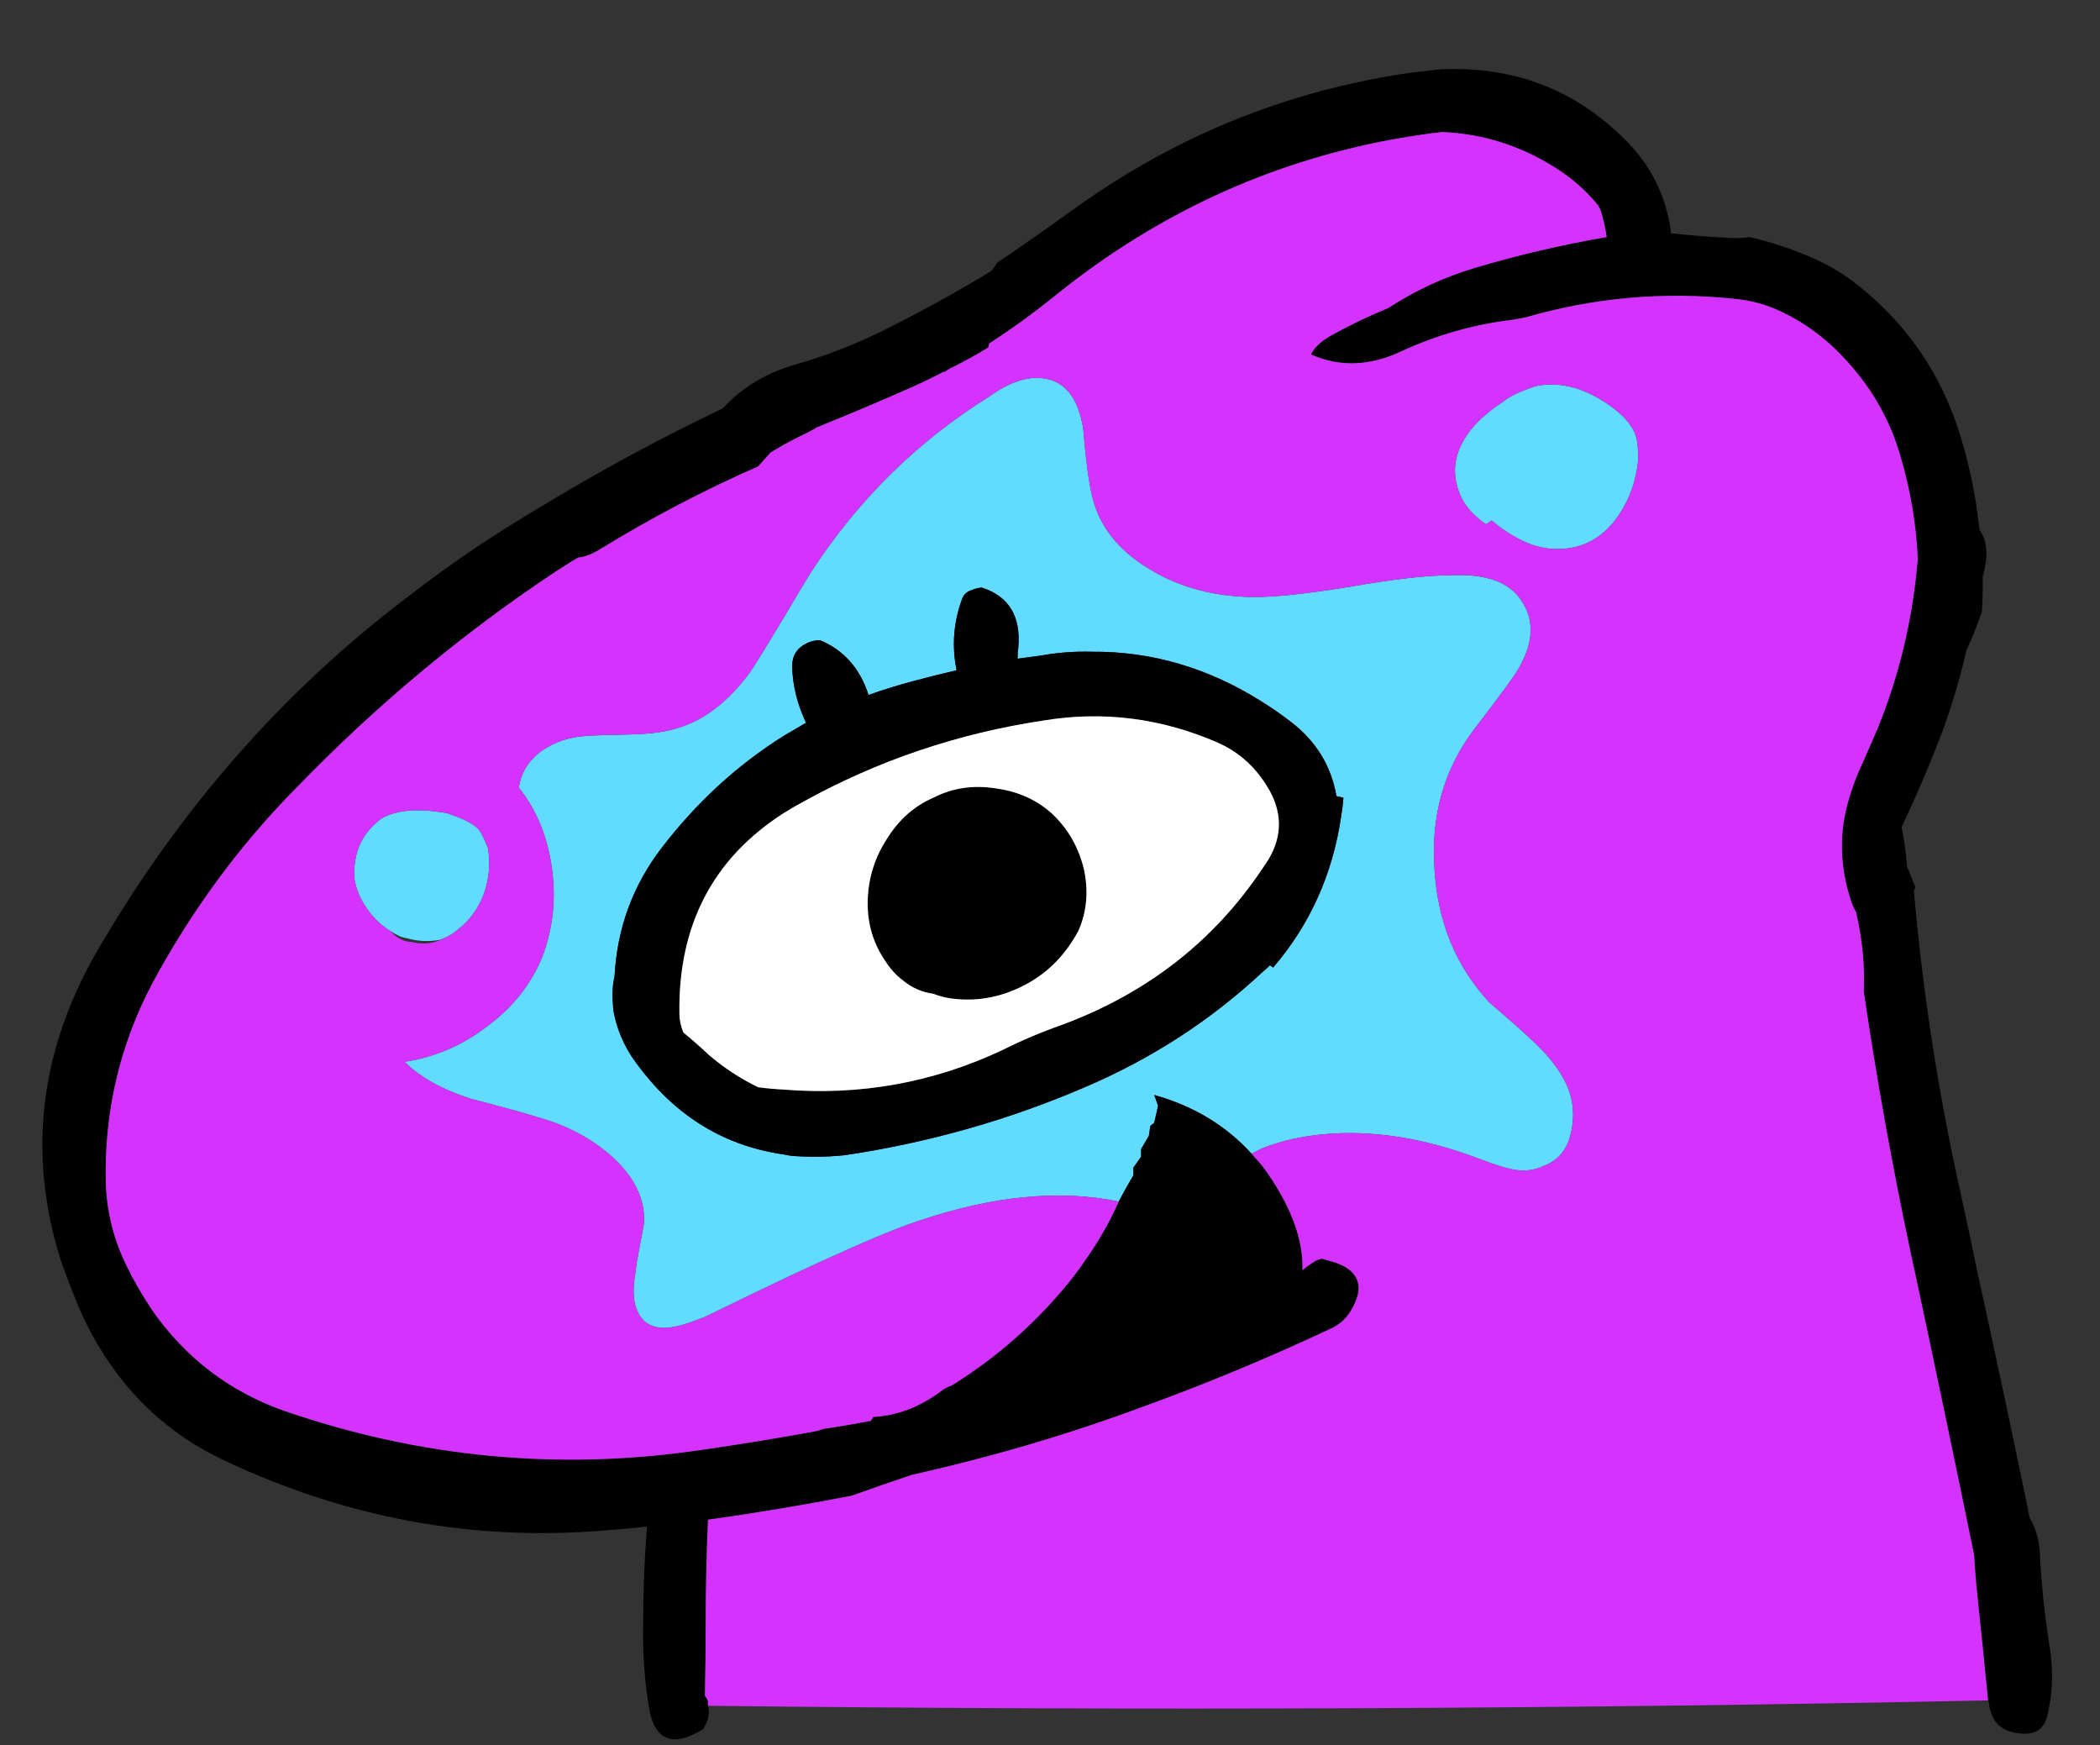 
<svg viewBox="0 0 136 113" height="113px" width="136px" y="0px" x="0px" preserveAspectRatio="none" xmlns:xlink="http://www.w3.org/1999/xlink" version="1.1" xmlns="http://www.w3.org/2000/svg">
<rect x="0" y="0" width="136" height="113" fill="#333333" stroke="none"/>
<defs></defs>

<g id="Layer_1"></g>

<g id="Layer_2">
<g transform="matrix( 1, 0, 0, 1, 311.7,142.5)" id="Layer_1">
<g>
<g>
<g>
<path d="M -224.35 -104.5
Q -227.814 -103.929 -229.95 -103.85 -230.434 -103.841 -230.85 -103.85 -234.288 -103.946 -237 -105.5 -237.124 -105.573 -237.25 -105.65 -240.35 -107.5 -241 -110.5 -241.3 -111.8 -241.55 -114.75 -241.95 -117.25 -243.5 -117.85 -245.3 -118.5 -247.6 -116.85 -254.585 -112.502 -259.15 -105.5 -259.498 -104.934 -259.85 -104.35 -260.455 -103.336 -260.95 -102.5 -262.872 -99.308 -263.15 -98.95 -265.25 -96.1 -267.85 -95.35 -268.95 -95 -270.75 -94.95 -273.15 -94.9 -273.75 -94.85 -275.35 -94.75 -276.6 -93.9 -277.9 -92.95 -278.1 -91.5 -276.35 -89.3 -275.95 -86.2 -275.55 -83.25 -276.6 -80.5 -277.7 -77.85 -280.15 -76.05 -282.55 -74.2 -285.5 -73.75 -284 -72.25 -281.2 -71.35 -277.9 -70.5 -276.35 -70 -273.7 -69.15 -271.9 -67.45 -269.85 -65.5 -270 -63.25 -270.268 -61.819 -270.45 -60.85 -270.539 -60.194 -270.6 -59.75 -270.9 -57.7 -269.85 -56.85 -269.1 -56.35 -268 -56.6 -267.35 -56.7 -266 -57.25 -262.88 -58.78 -260.4 -59.95 -259.376 -60.43 -258.45 -60.85 -254.161 -62.815 -252.2 -63.45 -244.994 -65.882 -239.25 -64.7 -238.804 -65.546 -238.3 -66.4
L -238.3 -66.9 -237.8 -67.6 -237.8 -68.1 -237.3 -68.95 -237.2 -69.6 -236.95 -69.8 -236.7 -70.9 -236.95 -71.6
Q -233.137 -70.535 -230.65 -67.8 -230.31 -67.971 -229.95 -68.15 -228.223 -68.837 -226.05 -69.05 -221.3 -69.5 -216 -67.5 -214.4 -66.9 -213.85 -66.8 -212.65 -66.55 -211.75 -67 -210.2 -67.55 -209.9 -69.45 -209.6 -71.25 -210.5 -72.75 -211.15 -73.95 -212.65 -75.3 -213.5 -76.1 -215.25 -77.6 -218.5 -81.1 -218.8 -86.25 -219.15 -91.4 -216.25 -95.25 -213.6 -98.7 -213.3 -99.3 -211.95 -101.7 -213.1 -103.5 -214.25 -105.45 -217.85 -105.25 -220 -105.25 -224.35 -104.5
M -259.45 -100.85
Q -259.05 -101.05 -258.6 -101.05 -256.283 -100.085 -255.45 -97.5 -254.047 -98.005 -252.55 -98.4 -251.138 -98.779 -249.75 -99.1 -250.226 -101.457 -249.4 -103.7 -249.25 -104.15 -248.75 -104.3 -248.4 -104.45 -248.1 -104.45 -245.5 -103.6 -245.75 -100.6 -245.803 -100.23 -245.8 -99.85 -245.051 -99.951 -244.3 -100.05 -242.65 -100.35 -240.95 -100.3 -235.16 -100.343 -229.95 -97.05 -229.041 -96.476 -228.15 -95.8 -225.65 -93.9 -225.15 -90.95 -224.922 -90.904 -224.7 -90.85 -224.74 -90.249 -224.85 -89.6 -225.685 -84.003 -229.25 -79.85 -229.347 -79.918 -229.45 -80 -229.698 -79.761 -229.95 -79.55 -234.975 -74.862 -241.45 -72.1 -248.9 -68.9 -257 -67.7 -257.95 -67.6 -258.9 -67.6 -259.65 -67.6 -260.35 -67.65 -260.653 -67.683 -260.95 -67.75 -267.034 -68.618 -270.8 -74.1 -271.6 -75.35 -271.9 -76.7 -272 -77.1 -272 -77.45 -272.1 -78.4 -271.9 -79.3 -271.65 -83.95 -268.85 -87.6 -265.459 -92.021 -260.95 -94.85 -260.233 -95.271 -259.5 -95.7
L -259.5 -95.7
Q -260.35 -97.5 -260.4 -99.35 -260.4 -100.4 -259.45 -100.85
M -280.1 -87.6
Q -280.5 -88.6 -280.75 -88.85 -281.25 -89.35 -282.75 -89.85 -285.55 -90.35 -287 -89.5 -288.9 -88.1 -288.75 -85.6 -288.55 -84.4 -287.7 -83.35 -287.134 -82.642 -286.4 -82.2 -286.086 -81.996 -285.75 -81.85 -285.536 -81.773 -285.35 -81.75 -284.277 -81.443 -283.2 -81.65 -283.062 -81.678 -282.95 -81.75 -282.453 -81.945 -282 -82.35 -280.9 -83.2 -280.35 -84.65 -279.85 -86.1 -280.1 -87.6
M -205.6 -112.75
Q -205.6 -113.75 -205.75 -114.25 -206.05 -115.2 -207.25 -116.1 -209.8 -118 -212.25 -117.5 -213.75 -117 -214.35 -116.5 -216.1 -115.35 -216.85 -114.1 -217.85 -112.45 -217.25 -110.75 -216.9 -109.65 -215.8 -108.8 -215.661 -108.686 -215.45 -108.55 -215.275 -108.669 -215.1 -108.8 -214.313 -108.132 -213.6 -107.75 -211.65 -106.6 -209.6 -107.1 -207.9 -107.55 -206.8 -109.25 -205.8 -110.75 -205.6 -112.75 Z" stroke="none" fill="#61DBFF"></path>

<path d="M -258.6 -101.05
Q -259.05 -101.05 -259.45 -100.85 -260.4 -100.4 -260.4 -99.35 -260.35 -97.5 -259.5 -95.7
L -259.5 -95.7
Q -260.233 -95.271 -260.95 -94.85 -265.459 -92.021 -268.85 -87.6 -271.65 -83.95 -271.9 -79.3 -272.1 -78.4 -272 -77.45 -272 -77.1 -271.9 -76.7 -271.6 -75.35 -270.8 -74.1 -267.034 -68.618 -260.95 -67.75 -260.653 -67.683 -260.35 -67.65 -259.65 -67.6 -258.9 -67.6 -257.95 -67.6 -257 -67.7 -248.9 -68.9 -241.45 -72.1 -234.975 -74.862 -229.95 -79.55 -229.698 -79.761 -229.45 -80 -229.347 -79.918 -229.25 -79.85 -225.685 -84.003 -224.85 -89.6 -224.74 -90.249 -224.7 -90.85 -224.922 -90.904 -225.15 -90.95 -225.65 -93.9 -228.15 -95.8 -229.041 -96.476 -229.95 -97.05 -235.16 -100.343 -240.95 -100.3 -242.65 -100.35 -244.3 -100.05 -245.051 -99.951 -245.8 -99.85 -245.803 -100.23 -245.75 -100.6 -245.5 -103.6 -248.1 -104.45 -248.4 -104.45 -248.75 -104.3 -249.25 -104.15 -249.4 -103.7 -250.226 -101.457 -249.75 -99.1 -251.138 -98.779 -252.55 -98.4 -254.047 -98.005 -255.45 -97.5 -256.283 -100.085 -258.6 -101.05
M -260.95 -89.85
Q -260.374 -90.211 -259.75 -90.55 -252.45 -94.6 -244.1 -95.85 -238.3 -96.8 -232.8 -94.4 -231.049 -93.612 -229.95 -92.05 -229.793 -91.837 -229.65 -91.6 -228.15 -89.2 -229.55 -86.85 -229.746 -86.54 -229.95 -86.25 -234.656 -79.218 -242.9 -76.15 -244.9 -75.45 -246.8 -74.5 -253.51 -71.348 -260.95 -71.95 -261.771 -71.991 -262.6 -72.1 -264.35 -72.95 -265.8 -74.2 -266.6 -74.95 -267.45 -75.65 -267.7 -76.3 -267.7 -76.85 -267.838 -85.433 -260.95 -89.85
M -243.5 -89.75
Q -245 -91.15 -247.2 -91.45 -249.4 -91.8 -251.25 -90.85 -253.1 -90.05 -254.25 -88.2 -255.4 -86.45 -255.5 -84.35 -255.6 -82.15 -254.45 -80.4 -253.911 -79.524 -253.2 -79 -252.352 -78.304 -251.25 -78.15 -250.705 -77.937 -250.1 -77.85 -247.5 -77.5 -245.1 -78.85 -243.05 -80 -241.85 -82.25 -241.05 -84.1 -241.5 -86.2 -242 -88.3 -243.5 -89.75
M -218.55 -138
Q -219.35 -137.9 -220.3 -137.8 -227.887 -136.707 -234.65 -133.45 -238.695 -131.491 -242.45 -128.75 -244.75 -127.1 -247.1 -125.5 -247.301 -125.23 -247.5 -124.95 -250.755 -122.973 -254.2 -121.25 -257.15 -119.75 -260.35 -118.85 -260.655 -118.759 -260.95 -118.65 -263.259 -117.824 -264.9 -116.05 -271 -113.15 -276.9 -109.55 -280.103 -107.657 -283.1 -105.5 -284.212 -104.694 -285.3 -103.85 -297.45 -94.65 -305.45 -80.85 -311.011 -71.141 -307.75 -60.85 -307.402 -59.853 -307 -58.85 -306.8 -58.35 -306.6 -57.85 -306.2 -56.95 -305.75 -56.1 -302.7 -50.5 -297.1 -47.9 -285.3 -42.35 -272.6 -43.4 -271.2 -43.5 -269.8 -43.65 -270.05 -40.5 -270.05 -37.3 -270.1 -34.65 -269.7 -32.1
L -269.7 -32.1
Q -269.191 -28.656 -266.15 -30.55 -266.1 -30.65 -266.05 -30.75 -265.75 -31.25 -265.8 -31.85 -265.818 -31.94 -265.85 -32.05 -265.85 -32.19 -265.85 -32.35 -265.9 -32.45 -265.95 -32.55 -266 -32.65 -266.05 -32.7 -266 -34.85 -266 -37.05 -266 -40.65 -265.85 -44.1 -261.2 -44.75 -256.55 -45.65 -254.6 -46.35 -252.65 -47 -250 -47.6 -247.4 -48.3 -242.6 -49.6 -237.85 -51.35 -231.5 -53.65 -225.35 -56.55 -224.7 -56.9 -224.3 -57.5 -223.306 -59.05 -224 -59.95 -224.443 -60.589 -225.75 -60.9 -225.95 -60.95 -226.1 -61 -226.35 -60.95 -226.6 -60.8 -227 -60.55 -227.35 -60.25 -227.3 -62.25 -228.35 -64.4 -229.05 -65.812 -229.95 -67 -230.286 -67.403 -230.65 -67.8 -233.137 -70.535 -236.95 -71.6
L -236.7 -70.9 -236.95 -69.8 -237.2 -69.6 -237.3 -68.95 -237.8 -68.1 -237.8 -67.6 -238.3 -66.9 -238.3 -66.4
Q -238.804 -65.546 -239.25 -64.7 -239.377 -64.408 -239.5 -64.15 -240.308 -62.463 -241.45 -60.85 -241.757 -60.397 -242.1 -59.95 -242.271 -59.724 -242.45 -59.5 -245.7 -55.5 -250.05 -52.8 -250.5 -52.65 -250.85 -52.35 -252.867 -50.883 -255.15 -50.75 -255.223 -50.625 -255.3 -50.5 -256.6 -50.25 -257.9 -50.05 -258.4 -50 -258.75 -49.85 -262.55 -49.15 -266.4 -48.6 -280.1 -46.6 -293.3 -51.15 -298.55 -53 -301.8 -57.6 -302.5 -58.65 -303.1 -59.75 -303.2 -59.9 -303.25 -60.05 -303.466 -60.446 -303.65 -60.85 -304.764 -63.253 -304.85 -65.95 -305 -72.8 -301.85 -78.8 -298 -85.95 -292.45 -91.55 -284.727 -99.516 -275.7 -105.5 -275.417 -105.676 -275.15 -105.85 -274.7 -106.15 -274.25 -106.4 -273.65 -106.45 -272.9 -106.9 -267.95 -109.95 -262.6 -112.3
L -261.8 -113.2
Q -261.347 -113.459 -260.95 -113.7 -260.426 -113.972 -260 -114.2 -259.35 -114.5 -258.75 -114.85 -255.65 -116.1 -252.6 -117.45 -251.56 -117.919 -250.55 -118.45
L -250.55 -118.4
Q -250.401 -118.487 -250.25 -118.6 -248.939 -119.244 -247.7 -120 -247.66 -120.096 -247.65 -120.25 -245.37 -121.729 -243.25 -123.45 -233.586 -131.208 -221.65 -133.45 -220.395 -133.679 -219.15 -133.85 -218.75 -133.9 -218.3 -133.95 -216.614 -133.882 -215.05 -133.45 -213.142 -132.934 -211.4 -131.9 -209.5 -130.8 -208.2 -129.2 -208.15 -129.1 -208.1 -129 -208.05 -128.95 -208.05 -128.9 -207.774 -128.042 -207.65 -127.15 -211.959 -126.411 -216.2 -125.15 -219.2 -124.25 -221.8 -122.55 -223.65 -121.8 -225.45 -120.8 -226.496 -120.217 -226.8 -119.55 -224.034 -118.308 -220.95 -119.75 -217.5 -121.35 -213.7 -121.8 -213.293 -121.875 -212.9 -121.95 -206.261 -123.873 -199.35 -123.15 -197.75 -123 -196.3 -122.3 -194.1 -121.25 -192.4 -119.45 -189.7 -116.65 -188.65 -113.05 -187.639 -109.681 -187.5 -106.25 -187.529 -106.022 -187.55 -105.8 -188.05 -100.45 -190.05 -95.45 -190.55 -94.3 -191.05 -93.15 -191.6 -92 -191.95 -90.8 -192.95 -87.5 -191.8 -84.1 -191.673 -83.727 -191.5 -83.45 -190.885 -80.8 -191 -78.3 -189.734 -69.692 -187.9 -61.1 -187.776 -60.525 -187.65 -59.95 -185.706 -50.865 -183.85 -41.8 -183.766 -40.29 -183.6 -38.8 -183.259 -35.582 -182.95 -32.4 -182.909 -32.331 -182.9 -32.25 -182.7 -30.35 -180.75 -30.25 -179.4 -30.15 -179.1 -31.45 -178.977 -31.98 -178.9 -32.5 -178.686 -34.142 -178.95 -35.8 -179.45 -38.9 -179.6 -42 -179.692 -43.312 -180.25 -44.2 -180.274 -44.325 -180.3 -44.45 -181.895 -52.2 -183.6 -59.95 -184.156 -62.65 -184.75 -65.35 -186.9 -75 -187.75 -84.8 -187.696 -84.921 -187.65 -85.05 -187.92 -85.707 -188.2 -86.4 -188.281 -87.654 -188.55 -88.95 -187.1 -92 -185.9 -95.15 -184.951 -97.749 -184.35 -100.4 -183.777 -101.607 -183.35 -102.9 -183.276 -103.991 -183.3 -105.1 -183.25 -105.329 -183.2 -105.55 -182.803 -107.194 -183.5 -108.2 -183.523 -108.382 -183.55 -108.6 -183.9 -111.55 -184.75 -114.3 -186.55 -120.2 -191.4 -124.05 -192.65 -125.05 -194.1 -125.7 -196.209 -126.653 -198.4 -127.15 -199.036 -127.04 -199.8 -127.1 -201.652 -127.194 -203.5 -127.4 -203.488 -127.499 -203.5 -127.6 -204 -131 -206.4 -133.4 -206.425 -133.425 -206.45 -133.45 -211.386 -138.398 -218.55 -138 Z" stroke="none" fill="#000000"></path>

<path d="M -259.75 -90.55
Q -260.374 -90.211 -260.95 -89.85 -267.838 -85.433 -267.7 -76.85 -267.7 -76.3 -267.45 -75.65 -266.6 -74.95 -265.8 -74.2 -264.35 -72.95 -262.6 -72.1 -261.771 -71.991 -260.95 -71.95 -253.51 -71.348 -246.8 -74.5 -244.9 -75.45 -242.9 -76.15 -234.656 -79.218 -229.95 -86.25 -229.746 -86.54 -229.55 -86.85 -228.15 -89.2 -229.65 -91.6 -229.793 -91.837 -229.95 -92.05 -231.049 -93.612 -232.8 -94.4 -238.3 -96.8 -244.1 -95.85 -252.45 -94.6 -259.75 -90.55
M -247.2 -91.45
Q -245 -91.15 -243.5 -89.75 -242 -88.3 -241.5 -86.2 -241.05 -84.1 -241.85 -82.25 -243.05 -80 -245.1 -78.85 -247.5 -77.5 -250.1 -77.85 -250.705 -77.937 -251.25 -78.15 -252.352 -78.304 -253.2 -79 -253.911 -79.524 -254.45 -80.4 -255.6 -82.15 -255.5 -84.35 -255.4 -86.45 -254.25 -88.2 -253.1 -90.05 -251.25 -90.85 -249.4 -91.8 -247.2 -91.45 Z" stroke="none" fill="#FFFFFF"></path>

<path d="M -219.15 -133.85
Q -220.395 -133.679 -221.65 -133.45 -233.586 -131.208 -243.25 -123.45 -245.37 -121.729 -247.65 -120.25 -247.66 -120.096 -247.7 -120 -248.939 -119.244 -250.25 -118.6 -250.401 -118.487 -250.55 -118.4
L -250.55 -118.45
Q -251.56 -117.919 -252.6 -117.45 -255.65 -116.1 -258.75 -114.85 -259.35 -114.5 -260 -114.2 -260.426 -113.972 -260.95 -113.7 -261.347 -113.459 -261.8 -113.2
L -262.6 -112.3
Q -267.95 -109.95 -272.9 -106.9 -273.65 -106.45 -274.25 -106.4 -274.7 -106.15 -275.15 -105.85 -275.417 -105.676 -275.7 -105.5 -284.727 -99.516 -292.45 -91.55 -298 -85.95 -301.85 -78.8 -305 -72.8 -304.85 -65.95 -304.764 -63.253 -303.65 -60.85 -303.466 -60.446 -303.25 -60.05 -303.2 -59.9 -303.1 -59.75 -302.5 -58.65 -301.8 -57.6 -298.55 -53 -293.3 -51.15 -280.1 -46.6 -266.4 -48.6 -262.55 -49.15 -258.75 -49.85 -258.4 -50 -257.9 -50.05 -256.6 -50.25 -255.3 -50.5 -255.223 -50.625 -255.15 -50.75 -252.867 -50.883 -250.85 -52.35 -250.5 -52.65 -250.05 -52.8 -245.7 -55.5 -242.45 -59.5 -242.271 -59.724 -242.1 -59.95 -241.757 -60.397 -241.45 -60.85 -240.308 -62.463 -239.5 -64.15 -239.377 -64.408 -239.25 -64.7 -244.994 -65.882 -252.2 -63.45 -254.161 -62.815 -258.45 -60.85 -259.376 -60.43 -260.4 -59.95 -262.88 -58.78 -266 -57.25 -267.35 -56.7 -268 -56.6 -269.1 -56.35 -269.85 -56.85 -270.9 -57.7 -270.6 -59.75 -270.539 -60.194 -270.45 -60.85 -270.268 -61.819 -270 -63.25 -269.85 -65.5 -271.9 -67.45 -273.7 -69.15 -276.35 -70 -277.9 -70.5 -281.2 -71.35 -284 -72.25 -285.5 -73.75 -282.55 -74.2 -280.15 -76.05 -277.7 -77.85 -276.6 -80.5 -275.55 -83.25 -275.95 -86.2 -276.35 -89.3 -278.1 -91.5 -277.9 -92.95 -276.6 -93.9 -275.35 -94.75 -273.75 -94.85 -273.15 -94.9 -270.75 -94.95 -268.95 -95 -267.85 -95.35 -265.25 -96.1 -263.15 -98.95 -262.872 -99.308 -260.95 -102.5 -260.455 -103.336 -259.85 -104.35 -259.498 -104.934 -259.15 -105.5 -254.585 -112.502 -247.6 -116.85 -245.3 -118.5 -243.5 -117.85 -241.95 -117.25 -241.55 -114.75 -241.3 -111.8 -241 -110.5 -240.35 -107.5 -237.25 -105.65 -237.124 -105.573 -237 -105.5 -234.288 -103.946 -230.85 -103.85 -230.434 -103.841 -229.95 -103.85 -227.814 -103.929 -224.35 -104.5 -220 -105.25 -217.85 -105.25 -214.25 -105.45 -213.1 -103.5 -211.95 -101.7 -213.3 -99.3 -213.6 -98.7 -216.25 -95.25 -219.15 -91.4 -218.8 -86.25 -218.5 -81.1 -215.25 -77.6 -213.5 -76.1 -212.65 -75.3 -211.15 -73.95 -210.5 -72.75 -209.6 -71.25 -209.9 -69.45 -210.2 -67.55 -211.75 -67 -212.65 -66.55 -213.85 -66.8 -214.4 -66.9 -216 -67.5 -221.3 -69.5 -226.05 -69.05 -228.223 -68.837 -229.95 -68.15 -230.31 -67.971 -230.65 -67.8 -230.286 -67.403 -229.95 -67 -229.05 -65.812 -228.35 -64.4 -227.3 -62.25 -227.35 -60.25 -227 -60.55 -226.6 -60.8 -226.35 -60.95 -226.1 -61 -225.95 -60.95 -225.75 -60.9 -224.443 -60.589 -224 -59.95 -223.306 -59.05 -224.3 -57.5 -224.7 -56.9 -225.35 -56.55 -231.5 -53.65 -237.85 -51.35 -242.6 -49.6 -247.4 -48.3 -250 -47.6 -252.65 -47 -254.6 -46.35 -256.55 -45.65 -261.2 -44.75 -265.85 -44.1 -266 -40.65 -266 -37.05 -266 -34.85 -266.05 -32.7 -266 -32.65 -265.95 -32.55 -265.9 -32.45 -265.85 -32.35 -265.85 -32.19 -265.85 -32.05 -223.427 -31.559 -182.95 -32.4 -183.259 -35.582 -183.6 -38.8 -183.766 -40.29 -183.85 -41.8 -185.706 -50.865 -187.65 -59.95 -187.776 -60.525 -187.9 -61.1 -189.734 -69.692 -191 -78.3 -190.885 -80.8 -191.5 -83.45 -191.673 -83.727 -191.8 -84.1 -192.95 -87.5 -191.95 -90.8 -191.6 -92 -191.05 -93.15 -190.55 -94.3 -190.05 -95.45 -188.05 -100.45 -187.55 -105.8 -187.529 -106.022 -187.5 -106.25 -187.639 -109.681 -188.65 -113.05 -189.7 -116.65 -192.4 -119.45 -194.1 -121.25 -196.3 -122.3 -197.75 -123 -199.35 -123.15 -206.261 -123.873 -212.9 -121.95 -213.293 -121.875 -213.7 -121.8 -217.5 -121.35 -220.95 -119.75 -224.034 -118.308 -226.8 -119.55 -226.496 -120.217 -225.45 -120.8 -223.65 -121.8 -221.8 -122.55 -219.2 -124.25 -216.2 -125.15 -211.959 -126.411 -207.65 -127.15 -207.774 -128.042 -208.05 -128.9 -208.05 -128.95 -208.1 -129 -208.15 -129.1 -208.2 -129.2 -209.5 -130.8 -211.4 -131.9 -213.142 -132.934 -215.05 -133.45 -216.614 -133.882 -218.3 -133.95 -218.75 -133.9 -219.15 -133.85
M -205.75 -114.25
Q -205.6 -113.75 -205.6 -112.75 -205.8 -110.75 -206.8 -109.25 -207.9 -107.55 -209.6 -107.1 -211.65 -106.6 -213.6 -107.75 -214.313 -108.132 -215.1 -108.8 -215.275 -108.669 -215.45 -108.55 -215.661 -108.686 -215.8 -108.8 -216.9 -109.65 -217.25 -110.75 -217.85 -112.45 -216.85 -114.1 -216.1 -115.35 -214.35 -116.5 -213.75 -117 -212.25 -117.5 -209.8 -118 -207.25 -116.1 -206.05 -115.2 -205.75 -114.25
M -280.75 -88.85
Q -280.5 -88.6 -280.1 -87.6 -279.85 -86.1 -280.35 -84.65 -280.9 -83.2 -282 -82.35 -282.453 -81.945 -282.95 -81.75 -283.918 -81.229 -285 -81.5 -285.207 -81.512 -285.4 -81.55 -285.961 -81.708 -286.4 -82.2 -287.134 -82.642 -287.7 -83.35 -288.55 -84.4 -288.75 -85.6 -288.9 -88.1 -287 -89.5 -285.55 -90.35 -282.75 -89.85 -281.25 -89.35 -280.75 -88.85 Z" stroke="none" fill="#D433FF"></path>
</g>
</g>
</g>
</g>
</g>
</svg>
